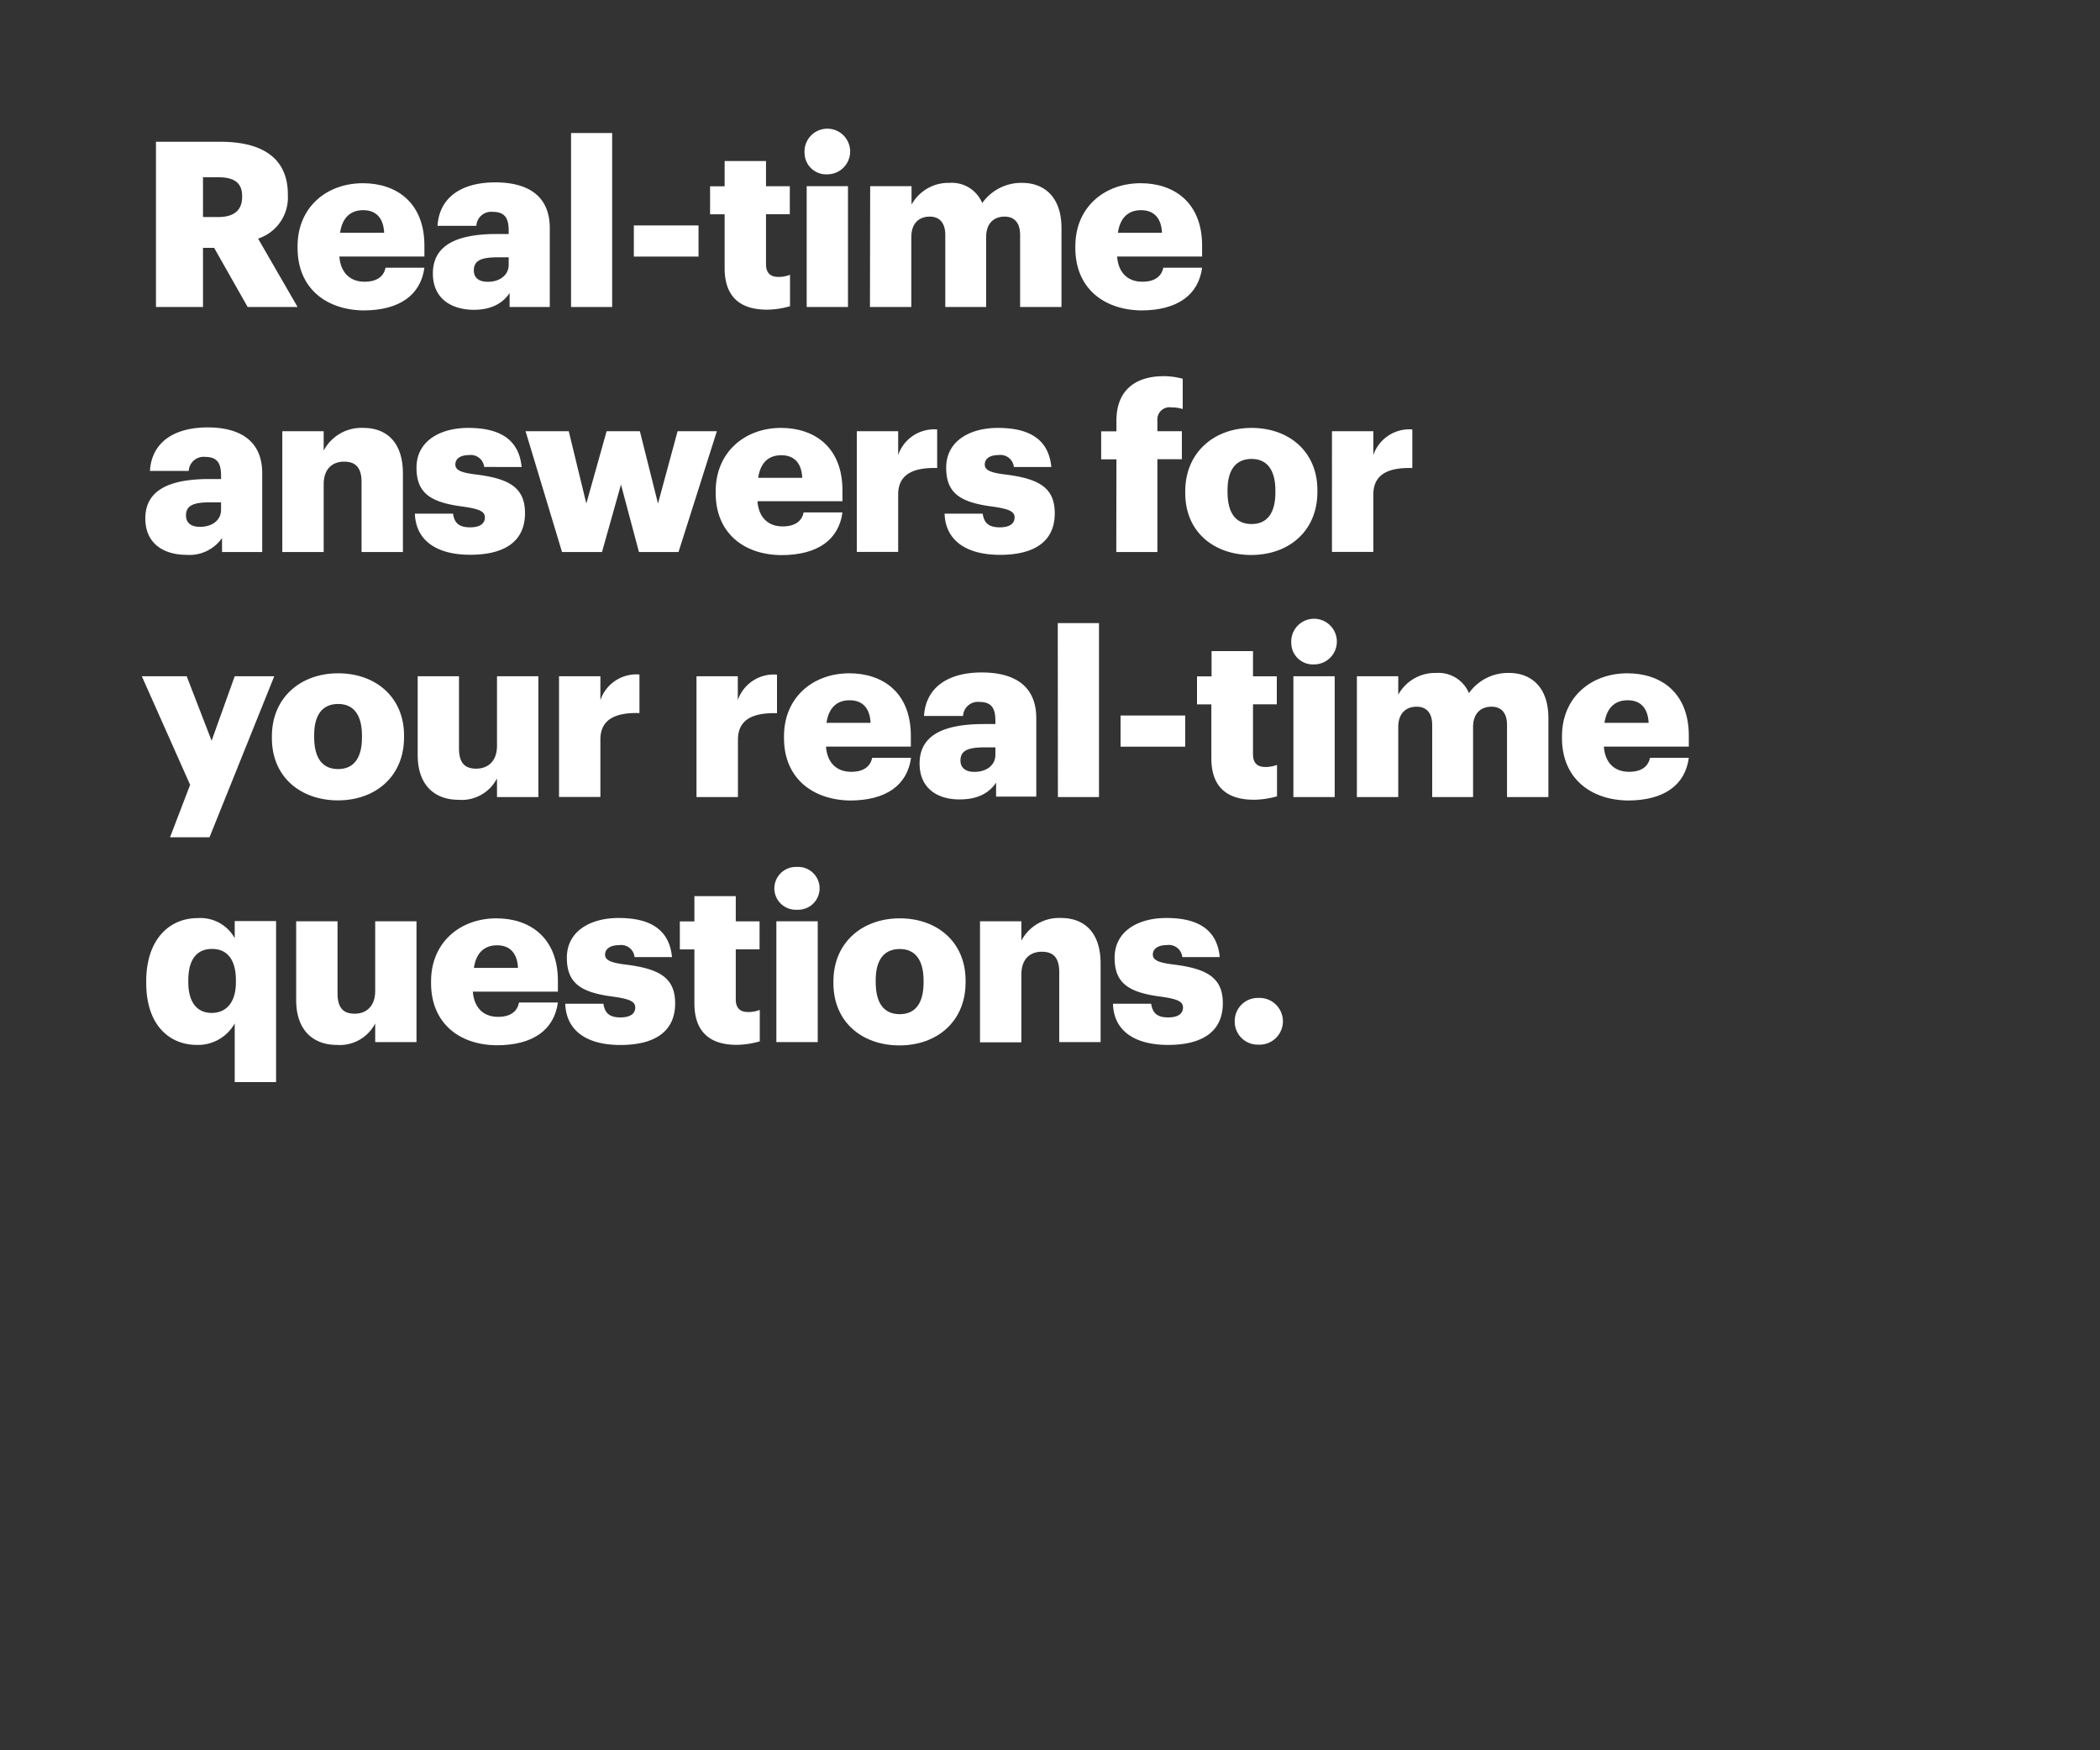 <svg xmlns="http://www.w3.org/2000/svg" viewBox="0 0 300 250"><rect x="0" y="0" width="300" height="250" fill="#333333" stroke="none"/><title>Asset 12</title><g id="Layer_2" data-name="Layer 2"><g id="Rect"><rect width="300" height="250" fill="none"/></g><g id="Real-time_answers_for_your_real-time_questions." data-name="Real-time answers for your real-time questions."><path d="M22.28,20.25h9.24c6.17,0,9.6,2.51,9.6,7.49v.13a6.17,6.17,0,0,1-4.25,6.21l5.64,9.77H35.38L30.59,35.4H29v8.45H22.28ZM31.19,31c2.28,0,3.4-1,3.4-2.87V28c0-1.92-1.19-2.68-3.37-2.68H29V31Z" fill="#fff"/><path d="M42.51,35.43v-.26c0-5.55,4.12-9,9.34-9,4.72,0,8.78,2.71,8.78,8.92v1.55H48.48c.17,2.27,1.49,3.6,3.6,3.6,1.94,0,2.77-.9,3-2h5.55c-.53,3.89-3.54,6.1-8.75,6.1C46.47,44.24,42.51,41.08,42.51,35.43Zm12.37-2.18c-.1-2.08-1.12-3.23-3-3.23s-3,1.15-3.3,3.23Z" fill="#fff"/><path d="M61.84,39.06c0-4.06,3.44-5.64,9.18-5.64h1.65V33c0-1.65-.4-2.74-2.28-2.74a2.12,2.12,0,0,0-2.34,2H62.5c.27-4.16,3.54-6.21,8.25-6.21s7.79,1.95,7.79,6.54V43.85H72.8v-2c-.82,1.25-2.34,2.4-5.11,2.4C64.58,44.24,61.84,42.73,61.84,39.06Zm10.83-1.25V36.75H71.12c-2.38,0-3.43.46-3.43,1.88,0,1,.66,1.62,2,1.62C71.41,40.25,72.67,39.29,72.67,37.81Z" fill="#fff"/><path d="M81.58,19h5.87V43.85H81.58Z" fill="#fff"/><path d="M90.55,32.2h9.24v4.45H90.55Z" fill="#fff"/><path d="M103.52,38.3V30.61h-2.08v-4h2.08V23h5.91v3.6h3.4v4h-3.4v7.13c0,1.26.63,1.82,1.75,1.82a4.45,4.45,0,0,0,1.68-.3v4.49a12.35,12.35,0,0,1-3.27.49C105.7,44.24,103.52,42.36,103.52,38.3Z" fill="#fff"/><path d="M114.94,21.9a3.26,3.26,0,1,1,3.23,3A3.08,3.08,0,0,1,114.94,21.9Zm.3,4.69h5.9V43.85h-5.9Z" fill="#fff"/><path d="M124.31,26.59h5.91v2.64a6,6,0,0,1,5.41-3.11A4.72,4.72,0,0,1,140.32,29,6.83,6.83,0,0,1,146,26.12c3.27,0,5.64,2.12,5.64,6.44V43.85h-5.91V33.55c0-1.75-.85-2.61-2.21-2.61-1.58,0-2.64,1-2.64,2.91v10h-5.84V33.55c0-1.75-.86-2.61-2.21-2.61-1.58,0-2.64,1-2.64,2.91v10h-5.91Z" fill="#fff"/><path d="M153.62,35.43v-.26c0-5.55,4.12-9,9.34-9,4.71,0,8.77,2.71,8.77,8.92v1.55H159.59c.16,2.27,1.48,3.6,3.6,3.6,1.94,0,2.77-.9,3-2h5.54c-.52,3.89-3.53,6.1-8.74,6.1C157.58,44.24,153.62,41.08,153.62,35.43ZM166,33.25c-.1-2.08-1.12-3.23-3-3.23s-3,1.15-3.3,3.23Z" fill="#fff"/><path d="M20.76,74.06c0-4.06,3.43-5.64,9.17-5.64h1.65V68c0-1.65-.39-2.74-2.27-2.74a2.13,2.13,0,0,0-2.35,2H21.42c.26-4.16,3.53-6.21,8.25-6.21s7.79,2,7.79,6.54V78.85H31.72v-2a5.69,5.69,0,0,1-5.12,2.4C23.5,79.24,20.76,77.73,20.76,74.06Zm10.82-1.25V71.75H30c-2.37,0-3.43.46-3.43,1.88,0,1,.66,1.62,2,1.62C30.33,75.25,31.58,74.29,31.58,72.81Z" fill="#fff"/><path d="M40.33,61.59h5.91v2.77a6.09,6.09,0,0,1,5.67-3.24c3.34,0,5.65,2.08,5.65,6.51V78.85H51.65v-10c0-1.95-.76-2.91-2.48-2.91S46.24,67,46.24,69.18v9.67H40.33Z" fill="#fff"/><path d="M59.27,73.37h5.45c.19,1.25.75,1.95,2.44,1.95,1.45,0,2.11-.56,2.11-1.42s-.83-1.22-3.2-1.55c-4.62-.6-6.57-1.95-6.57-5.55,0-3.83,3.4-5.68,7.39-5.68,4.26,0,7.23,1.46,7.63,5.58H69.17A1.93,1.93,0,0,0,67,65c-1.29,0-1.95.56-1.95,1.35s.79,1.16,2.91,1.42C72.7,68.35,75,69.61,75,73.3c0,4.1-3,5.94-7.82,5.94S59.4,77.2,59.27,73.37Z" fill="#fff"/><path d="M75.08,61.59h6.17l2.51,10.33,2.9-10.33h4.75L94,71.92l2.8-10.33h5.61L96.93,78.85H91.28l-2.57-9.64L86,78.85H80.29Z" fill="#fff"/><path d="M102.24,70.43v-.26c0-5.55,4.12-9.05,9.34-9.05,4.72,0,8.77,2.71,8.77,8.92v1.55H108.21c.16,2.27,1.48,3.6,3.6,3.6,1.94,0,2.77-.9,3-2h5.54c-.52,3.89-3.53,6.1-8.74,6.1C106.2,79.24,102.24,76.08,102.24,70.43Zm12.37-2.18c-.1-2.08-1.12-3.23-3-3.23s-3,1.15-3.3,3.23Z" fill="#fff"/><path d="M122.4,61.59h5.91V65a5.43,5.43,0,0,1,5.57-3.66v5.51c-3.59-.1-5.57,1-5.57,3.79v8.19H122.4Z" fill="#fff"/><path d="M134.94,73.37h5.44c.2,1.25.76,1.95,2.45,1.95,1.45,0,2.11-.56,2.11-1.42s-.83-1.22-3.2-1.55c-4.62-.6-6.57-1.95-6.57-5.55,0-3.83,3.4-5.68,7.39-5.68,4.26,0,7.23,1.46,7.63,5.58h-5.35A1.93,1.93,0,0,0,142.63,65c-1.29,0-1.95.56-1.95,1.35s.79,1.16,2.9,1.42c4.79.59,7.1,1.85,7.1,5.54,0,4.1-3,5.94-7.82,5.94S135.07,77.2,134.94,73.37Z" fill="#fff"/><path d="M159.49,65.61h-2.18v-4h2.18V60.07c0-4.29,2.67-6.34,6.77-6.34a10.41,10.41,0,0,1,2.7.37v4.32a5.52,5.52,0,0,0-1.62-.23,1.74,1.74,0,0,0-2,1.88v1.52h3.5v4h-3.5V78.85h-5.87Z" fill="#fff"/><path d="M169.32,70.43v-.26c0-5.55,4.13-9.05,9.48-9.05s9.4,3.4,9.4,8.88v.27c0,5.61-4.12,9-9.44,9S169.32,76,169.32,70.43Zm12.88-.1v-.26c0-2.9-1.16-4.52-3.4-4.52s-3.44,1.55-3.44,4.45v.27c0,3,1.16,4.58,3.44,4.58S182.2,73.21,182.2,70.33Z" fill="#fff"/><path d="M190.28,61.59h5.91V65a5.43,5.43,0,0,1,5.57-3.66v5.51c-3.59-.1-5.57,1-5.57,3.79v8.19h-5.91Z" fill="#fff"/><path d="M27.16,112.1l-6.9-15.51h6.41l3.56,9.21,3.3-9.21h5.65l-9.25,23H24.29Z" fill="#fff"/><path d="M38.84,105.43v-.26c0-5.55,4.13-9,9.47-9s9.41,3.4,9.41,8.88v.27c0,5.61-4.12,9-9.44,9S38.84,111,38.84,105.43Zm12.87-.1v-.26c0-2.9-1.15-4.52-3.4-4.52s-3.43,1.55-3.43,4.45v.27c0,3,1.16,4.58,3.43,4.58S51.71,108.21,51.71,105.33Z" fill="#fff"/><path d="M59.67,107.84V96.59h5.9v10.29c0,2,.76,2.91,2.45,2.91S71,108.73,71,106.52V96.59h5.91v17.26H71v-2.67a5.66,5.66,0,0,1-5.48,3.06C62.14,114.24,59.67,112.2,59.67,107.84Z" fill="#fff"/><path d="M79.86,96.59h5.91V100a5.43,5.43,0,0,1,5.58-3.66v5.51c-3.6-.1-5.58,1-5.58,3.79v8.19H79.86Z" fill="#fff"/><path d="M99.5,96.59h5.9V100A5.44,5.44,0,0,1,111,96.36v5.51c-3.6-.1-5.58,1-5.58,3.79v8.19H99.5Z" fill="#fff"/><path d="M112,105.43v-.26c0-5.55,4.12-9,9.34-9,4.72,0,8.78,2.71,8.78,8.92v1.55H118c.16,2.27,1.48,3.6,3.6,3.6,1.94,0,2.77-.9,3-2h5.55c-.53,3.89-3.54,6.1-8.75,6.1C116,114.24,112,111.08,112,105.43Zm12.37-2.18c-.1-2.08-1.12-3.23-3-3.23s-3,1.15-3.3,3.23Z" fill="#fff"/><path d="M131.37,109.06c0-4.06,3.44-5.64,9.18-5.64h1.65V103c0-1.65-.4-2.74-2.28-2.74a2.12,2.12,0,0,0-2.34,2H132c.27-4.16,3.53-6.21,8.25-6.21s7.79,1.95,7.79,6.54v11.19h-5.74v-2c-.82,1.25-2.34,2.4-5.12,2.4C134.11,114.24,131.37,112.73,131.37,109.06Zm10.83-1.25v-1.06h-1.55c-2.38,0-3.44.46-3.44,1.88,0,1,.67,1.62,2,1.62C140.94,110.25,142.2,109.29,142.2,107.81Z" fill="#fff"/><path d="M151.11,89H157v24.85h-5.87Z" fill="#fff"/><path d="M160.08,102.2h9.24v4.45h-9.24Z" fill="#fff"/><path d="M173.05,108.3v-7.69H171v-4h2.08V93H179v3.6h3.4v4H179v7.13c0,1.26.63,1.82,1.75,1.82a4.45,4.45,0,0,0,1.68-.3v4.49a12.35,12.35,0,0,1-3.27.49C175.23,114.24,173.05,112.36,173.05,108.3Z" fill="#fff"/><path d="M184.47,91.9a3.26,3.26,0,1,1,3.23,3A3.08,3.08,0,0,1,184.47,91.9Zm.3,4.69h5.9v17.26h-5.9Z" fill="#fff"/><path d="M193.84,96.59h5.91v2.64a6,6,0,0,1,5.41-3.11A4.72,4.72,0,0,1,209.85,99a6.83,6.83,0,0,1,5.71-2.88c3.27,0,5.64,2.12,5.64,6.44v11.29h-5.91v-10.3c0-1.75-.85-2.61-2.21-2.61-1.58,0-2.64,1-2.64,2.91v10H204.6v-10.3c0-1.75-.86-2.61-2.21-2.61-1.59,0-2.64,1-2.64,2.91v10h-5.91Z" fill="#fff"/><path d="M223.14,105.43v-.26c0-5.55,4.13-9,9.35-9,4.72,0,8.77,2.71,8.77,8.92v1.55H229.12c.16,2.27,1.48,3.6,3.6,3.6,1.94,0,2.77-.9,3-2h5.54c-.52,3.89-3.53,6.1-8.74,6.1C227.11,114.24,223.14,111.08,223.14,105.43Zm12.38-2.18c-.1-2.08-1.12-3.23-3-3.23s-3,1.15-3.31,3.23Z" fill="#fff"/><path d="M33.53,146.18a6,6,0,0,1-5.38,3.07c-4,0-7.26-2.88-7.26-8.85v-.26c0-5.88,3.24-9,7.33-9A5.6,5.6,0,0,1,33.53,134v-2.44h5.91v23H33.53Zm.17-5.88V140c0-2.91-1.22-4.46-3.4-4.46s-3.4,1.49-3.4,4.49v.26c0,2.91,1.29,4.39,3.33,4.39S33.7,143.24,33.7,140.3Z" fill="#fff"/><path d="M42.31,142.84V131.59h5.91v10.29c0,2,.76,2.91,2.44,2.91s2.94-1.06,2.94-3.27v-9.93h5.9v17.26H53.6v-2.67a5.69,5.69,0,0,1-5.48,3.07C44.78,149.25,42.31,147.2,42.31,142.84Z" fill="#fff"/><path d="M61.58,140.43v-.26c0-5.55,4.13-9,9.34-9,4.72,0,8.78,2.71,8.78,8.92v1.55H67.55c.17,2.28,1.49,3.6,3.6,3.6,1.95,0,2.77-.9,3-2.05H79.7c-.53,3.89-3.53,6.11-8.75,6.11C65.54,149.25,61.58,146.08,61.58,140.43ZM74,138.25c-.1-2.08-1.13-3.23-3-3.23s-3,1.15-3.3,3.23Z" fill="#fff"/><path d="M80.75,143.37H86.2c.2,1.25.76,1.95,2.44,1.95,1.45,0,2.11-.56,2.11-1.42s-.82-1.22-3.2-1.55c-4.62-.6-6.57-1.95-6.57-5.55,0-3.83,3.4-5.68,7.4-5.68,4.25,0,7.22,1.46,7.62,5.58H90.65A1.92,1.92,0,0,0,88.44,135c-1.29,0-2,.56-2,1.35s.8,1.16,2.91,1.42c4.79.59,7.1,1.85,7.1,5.54,0,4.1-3,5.95-7.83,5.95S80.88,147.2,80.75,143.37Z" fill="#fff"/><path d="M99.2,143.3v-7.69H97.12v-4H99.2V128h5.91v3.6h3.4v4h-3.4v7.13c0,1.26.62,1.82,1.75,1.82a4.45,4.45,0,0,0,1.68-.3v4.49a12.28,12.28,0,0,1-3.27.5C101.38,149.25,99.2,147.36,99.2,143.3Z" fill="#fff"/><path d="M110.62,126.9a3.08,3.08,0,0,1,3.23-3.07,3.06,3.06,0,1,1,0,6.11A3.06,3.06,0,0,1,110.62,126.9Zm.29,4.69h5.91v17.26h-5.91Z" fill="#fff"/><path d="M119.06,140.43v-.26c0-5.55,4.13-9,9.48-9s9.4,3.4,9.4,8.88v.27c0,5.61-4.12,9-9.44,9S119.06,146,119.06,140.43Zm12.88-.1v-.26c0-2.9-1.16-4.52-3.4-4.52s-3.44,1.55-3.44,4.45v.27c0,3,1.16,4.59,3.44,4.59S131.94,143.21,131.94,140.33Z" fill="#fff"/><path d="M140,131.59h5.91v2.77a6.09,6.09,0,0,1,5.67-3.24c3.34,0,5.65,2.08,5.65,6.51v11.22h-5.91v-10c0-1.95-.76-2.91-2.48-2.91s-2.93,1.06-2.93,3.27v9.67H140Z" fill="#fff"/><path d="M159,143.37h5.45c.2,1.25.76,1.95,2.44,1.95,1.45,0,2.11-.56,2.11-1.42s-.82-1.22-3.2-1.55c-4.62-.6-6.57-1.95-6.57-5.55,0-3.83,3.4-5.68,7.39-5.68,4.26,0,7.23,1.46,7.63,5.58h-5.35a1.93,1.93,0,0,0-2.21-1.71c-1.29,0-2,.56-2,1.35s.8,1.16,2.91,1.42c4.78.59,7.09,1.85,7.09,5.54,0,4.1-3,5.95-7.82,5.95S159.09,147.2,159,143.37Z" fill="#fff"/><path d="M176.39,145.88a3.29,3.29,0,0,1,3.36-3.34,3.34,3.34,0,1,1,0,6.67A3.28,3.28,0,0,1,176.39,145.88Z" fill="#fff"/></g></g></svg>